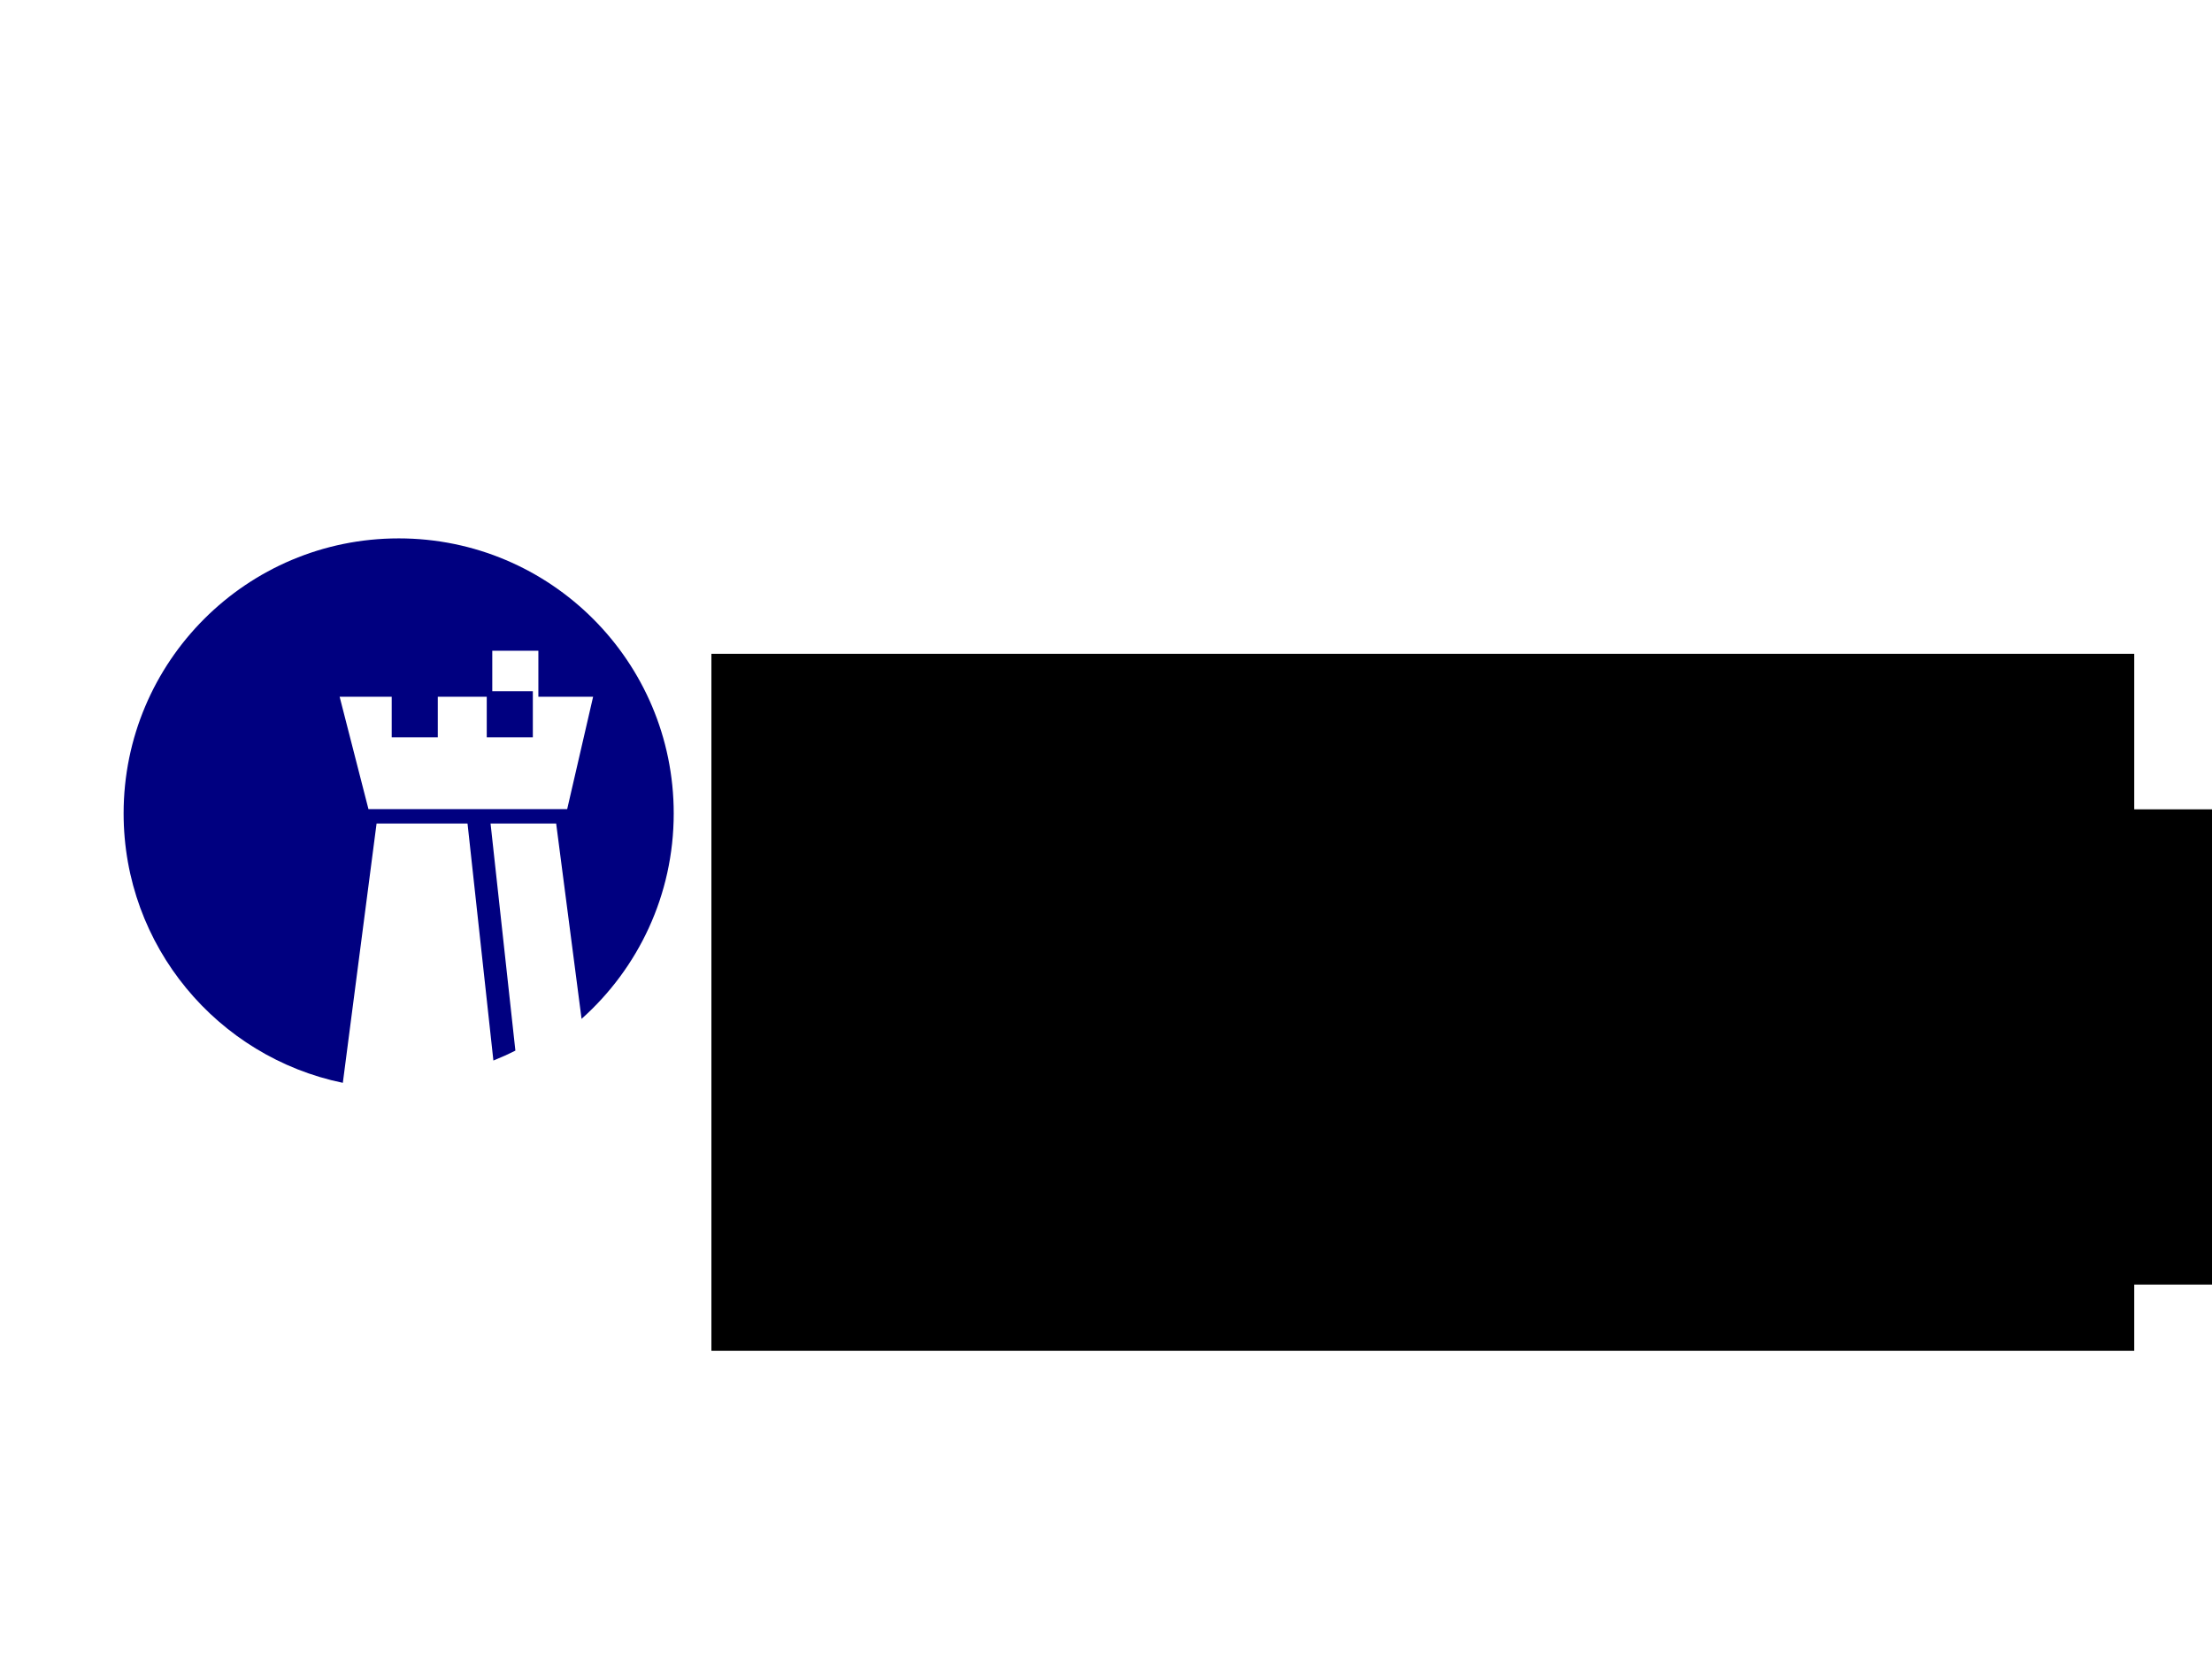 <?xml version="1.0" encoding="UTF-8" standalone="no"?>
<!-- Created with Inkscape (http://www.inkscape.org/) -->

<svg
   xmlns:dc="http://purl.org/dc/elements/1.1/"
   xmlns:cc="http://creativecommons.org/ns#"
   xmlns:rdf="http://www.w3.org/1999/02/22-rdf-syntax-ns#"
   xmlns:svg="http://www.w3.org/2000/svg"
   xmlns="http://www.w3.org/2000/svg"
   xmlns:sodipodi="http://sodipodi.sourceforge.net/DTD/sodipodi-0.dtd"
   xmlns:inkscape="http://www.inkscape.org/namespaces/inkscape"
   width="1600px"
   height="1200px"
   id="svg2985"
   version="1.1"
   inkscape:version="0.48.4 r9939"
   sodipodi:docname="Shallow_Blue.svg">
  <defs
     id="defs2987">
    <filter
       id="filter3151"
       style="color-interpolation-filters:sRGB;"
       inkscape:label="Drop Shadow">
      <feFlood
         id="feFlood3153"
         flood-opacity="0.5"
         flood-color="rgb(0,0,0)"
         result="flood" />
      <feComposite
         id="feComposite3155"
         in2="SourceGraphic"
         in="flood"
         operator="in"
         result="composite1" />
      <feGaussianBlur
         id="feGaussianBlur3157"
         in="composite"
         stdDeviation="2"
         result="blur" />
      <feOffset
         id="feOffset3159"
         dx="4"
         dy="4"
         result="offset" />
      <feComposite
         id="feComposite3161"
         in2="offset"
         in="SourceGraphic"
         operator="over"
         result="composite2" />
    </filter>
  </defs>
  <sodipodi:namedview
     id="base"
     pagecolor="#ffffff"
     bordercolor="#666666"
     borderopacity="1.0"
     inkscape:pageopacity="0.0"
     inkscape:pageshadow="2"
     inkscape:zoom="0.48"
     inkscape:cx="800"
     inkscape:cy="727.59572"
     inkscape:current-layer="layer1"
     inkscape:document-units="px"
     showgrid="false"
     inkscape:window-width="1366"
     inkscape:window-height="702"
     inkscape:window-x="0"
     inkscape:window-y="27"
     inkscape:window-maximized="1" />
  <g
     id="layer1"
     inkscape:label="Layer 1"
     inkscape:groupmode="layer">
    <path
       style="fill:#000080;filter:url(#filter3151)"
       d="m 284.385,385.427 c -109.882,0 -198.969,89.056 -198.969,198.938 0,96.036 68.056,176.203 158.563,194.875 l 24.406,-187.562 129.906,0 18.375,141.281 c 40.897,-36.44 66.656,-89.509 66.656,-148.594 0,-109.882 -89.056,-198.938 -198.938,-198.938 z m 67.688,81.25 33.344,0 0,33.312 39.594,0 -18.75,81.25 -143.75,0 -20.844,-81.25 110.406,0 0,-33.312 z"
       id="path2993"
       inkscape:connector-curvature="0"
       inkscape:export-filename="/home/virtualgeek/Pictures/ShallowBlue.png"
       inkscape:export-xdpi="90"
       inkscape:export-ydpi="90" />
    <flowRoot
       xml:space="preserve"
       id="flowRoot2997"
       style="font-size:150px;font-style:normal;font-variant:normal;font-weight:normal;font-stretch:normal;line-height:125%;letter-spacing:0px;word-spacing:0px;fill:#000000;fill-opacity:1;stroke:none;font-family:Serpentine-Bold-Bold Wd;-inkscape-font-specification:Serpentine-Bold-Bold Wd"
       transform="translate(10.417,27.083)"
       inkscape:export-filename="/home/virtualgeek/Pictures/ShallowBlue.png"
       inkscape:export-xdpi="90"
       inkscape:export-ydpi="90"><flowRegion
         id="flowRegion2999"><rect
           id="rect3001"
           width="1029.167"
           height="504.167"
           x="504.167"
           y="445.833"
           style="font-size:150px;font-style:normal;font-variant:normal;font-weight:normal;font-stretch:normal;font-family:Serpentine-Bold-Bold Wd;-inkscape-font-specification:Serpentine-Bold-Bold Wd" /></flowRegion><flowPara
         id="flowPara3003">Shallow</flowPara></flowRoot>    <flowRoot
       xml:space="preserve"
       id="flowRoot3005"
       style="font-size:40px;font-style:normal;font-variant:normal;font-weight:normal;font-stretch:normal;line-height:125%;letter-spacing:0px;word-spacing:0px;fill:#000000;fill-opacity:1;stroke:none;font-family:Serpentine-Bold-Bold Wd;-inkscape-font-specification:Serpentine-Bold-Bold Wd"
       transform="translate(410.417,-122.917)"
       inkscape:export-filename="/home/virtualgeek/Pictures/ShallowBlue.png"
       inkscape:export-xdpi="90"
       inkscape:export-ydpi="90"><flowRegion
         id="flowRegion3007"><rect
           id="rect3009"
           width="893.75"
           height="343.75"
           x="641.667"
           y="708.333"
           style="font-style:normal;font-variant:normal;font-weight:normal;font-stretch:normal;font-family:Serpentine-Bold-Bold Wd;-inkscape-font-specification:Serpentine-Bold-Bold Wd" /></flowRegion><flowPara
         id="flowPara3011"
         style="font-size:150px;font-style:normal;font-variant:normal;font-weight:normal;font-stretch:normal;font-family:Serpentine-Bold-Bold Wd;-inkscape-font-specification:Serpentine-Bold-Bold Wd">Blue</flowPara></flowRoot>    <rect
       style="fill:#000080"
       id="rect3083-6"
       width="33.333"
       height="33.333"
       x="283.333"
       y="500"
       inkscape:export-filename="/home/virtualgeek/Pictures/ShallowBlue.png"
       inkscape:export-xdpi="90"
       inkscape:export-ydpi="90" />
    <rect
       style="fill:#000080"
       id="rect3083-3"
       width="33.333"
       height="33.333"
       x="352.083"
       y="500"
       inkscape:export-filename="/home/virtualgeek/Pictures/ShallowBlue.png"
       inkscape:export-xdpi="90"
       inkscape:export-ydpi="90" />
    <path
       style="fill:#000080"
       d="m 337.51,589.583 19.375,177.531 c 5.422,-2.171 10.734,-4.563 15.906,-7.188 l -18.625,-170.344 -16.656,0 z"
       id="rect3122"
       inkscape:connector-curvature="0"
       inkscape:export-filename="/home/virtualgeek/Pictures/ShallowBlue.png"
       inkscape:export-xdpi="90"
       inkscape:export-ydpi="90" />
  </g>
</svg>
